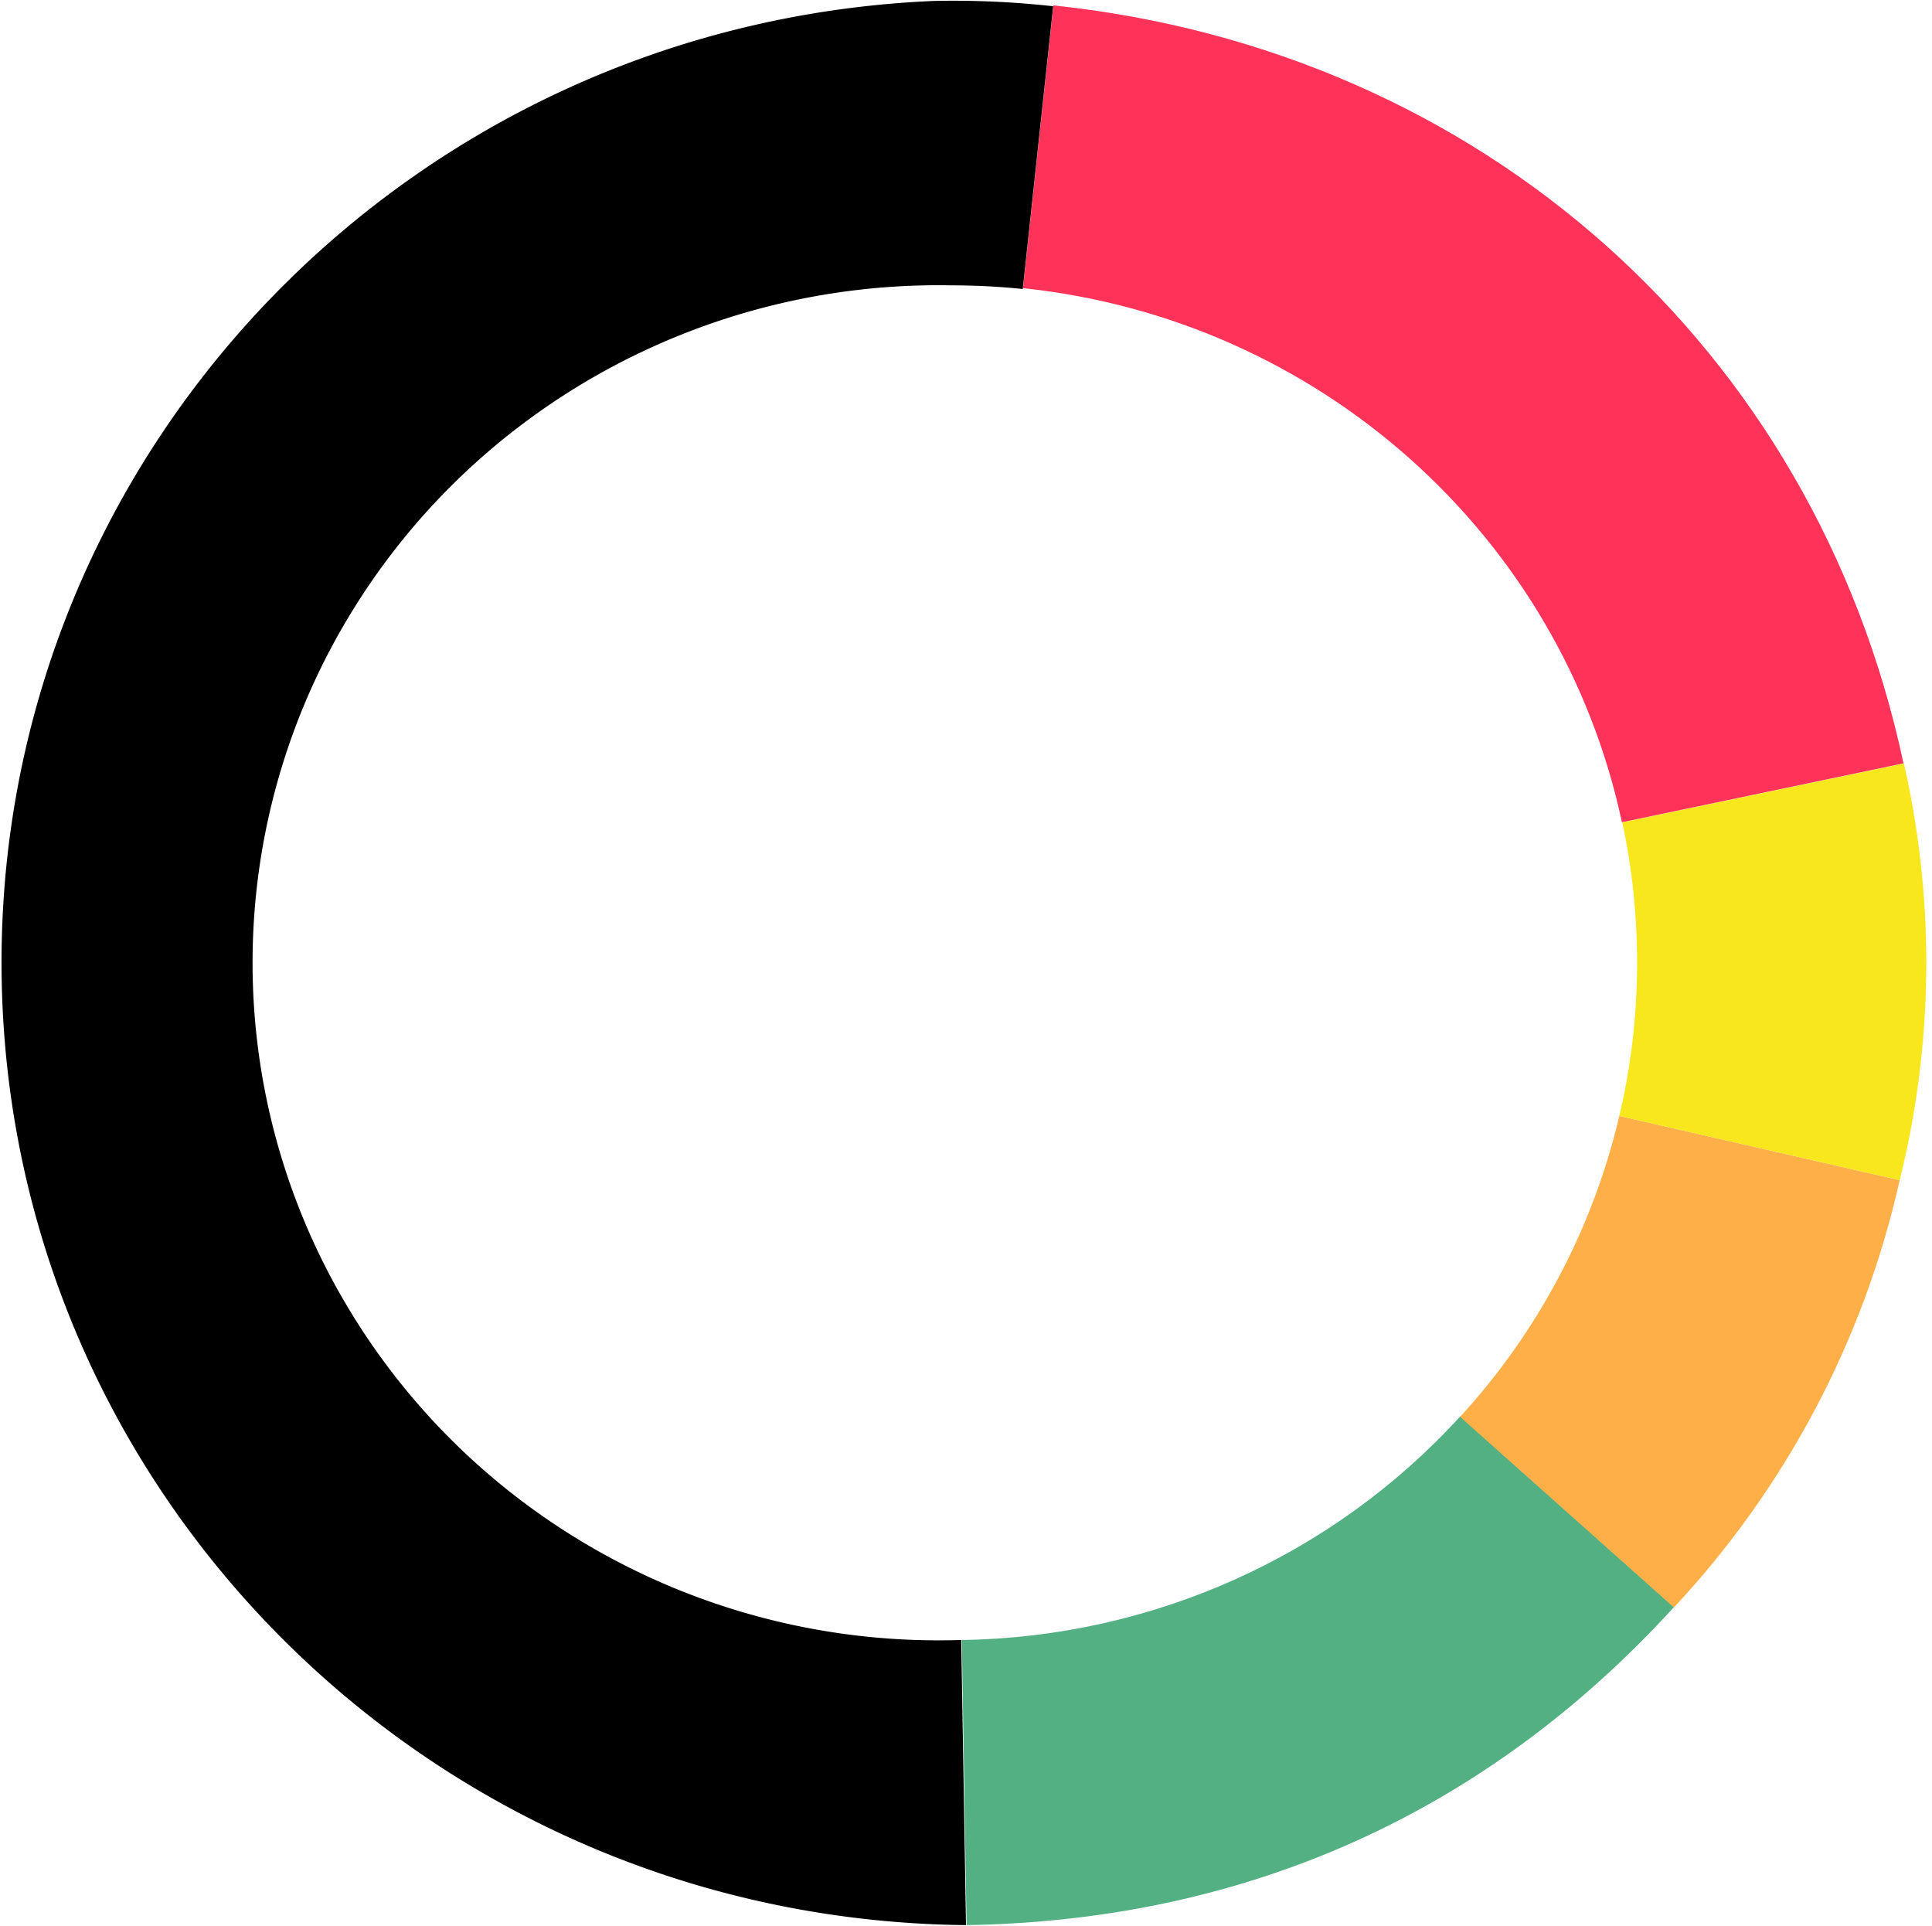 <svg xmlns="http://www.w3.org/2000/svg" width="300" height="299" viewBox="0 0 300 299">
    <g fill="none" fill-rule="nonzero">
        <path fill="#53B083" d="M149.352 254.634l.74 44.268c43.445-.713 80.741-17.45 109.852-49.39l-33.203-29.597c-19.78 21.708-47.825 34.29-77.39 34.72z"/>
        <path fill="#FFAF48" d="M226.722 219.988l33.204 29.597c17.415-18.667 29.51-41.56 35.055-66.347l-43.537-9.97c-4.081 17.398-12.59 33.479-24.722 46.72z"/>
        <path fill="#F8E71C" d="M295.63 118.537l-43.723 9.146a103.95 103.95 0 0 1-.463 45.585l43.537 9.97a139.652 139.652 0 0 0 .649-64.701z"/>
        <path fill="#FF3259" d="M251.852 127.665l43.722-9.147C281.796 53.927 230.037 7.811 163.574.841l-4.722 43.903c45.91 4.823 83.455 38.3 93 82.92z"/>
        <path fill="#000" d="M147.704 254.67c-38.516.71-74.417-19.18-93.885-52.016a104.095 104.095 0 0 1 0-106.332c19.468-32.836 55.37-52.727 93.885-52.017 3.71 0 7.42.189 11.11.567L163.538.97a141.077 141.077 0 0 0-18.518-.824C63.104 3.634-1.091 70.94.259 151.92 1.608 232.9 68.013 298.081 150 298.902l-.74-44.268-1.556.037z"/>
    </g>
</svg>
